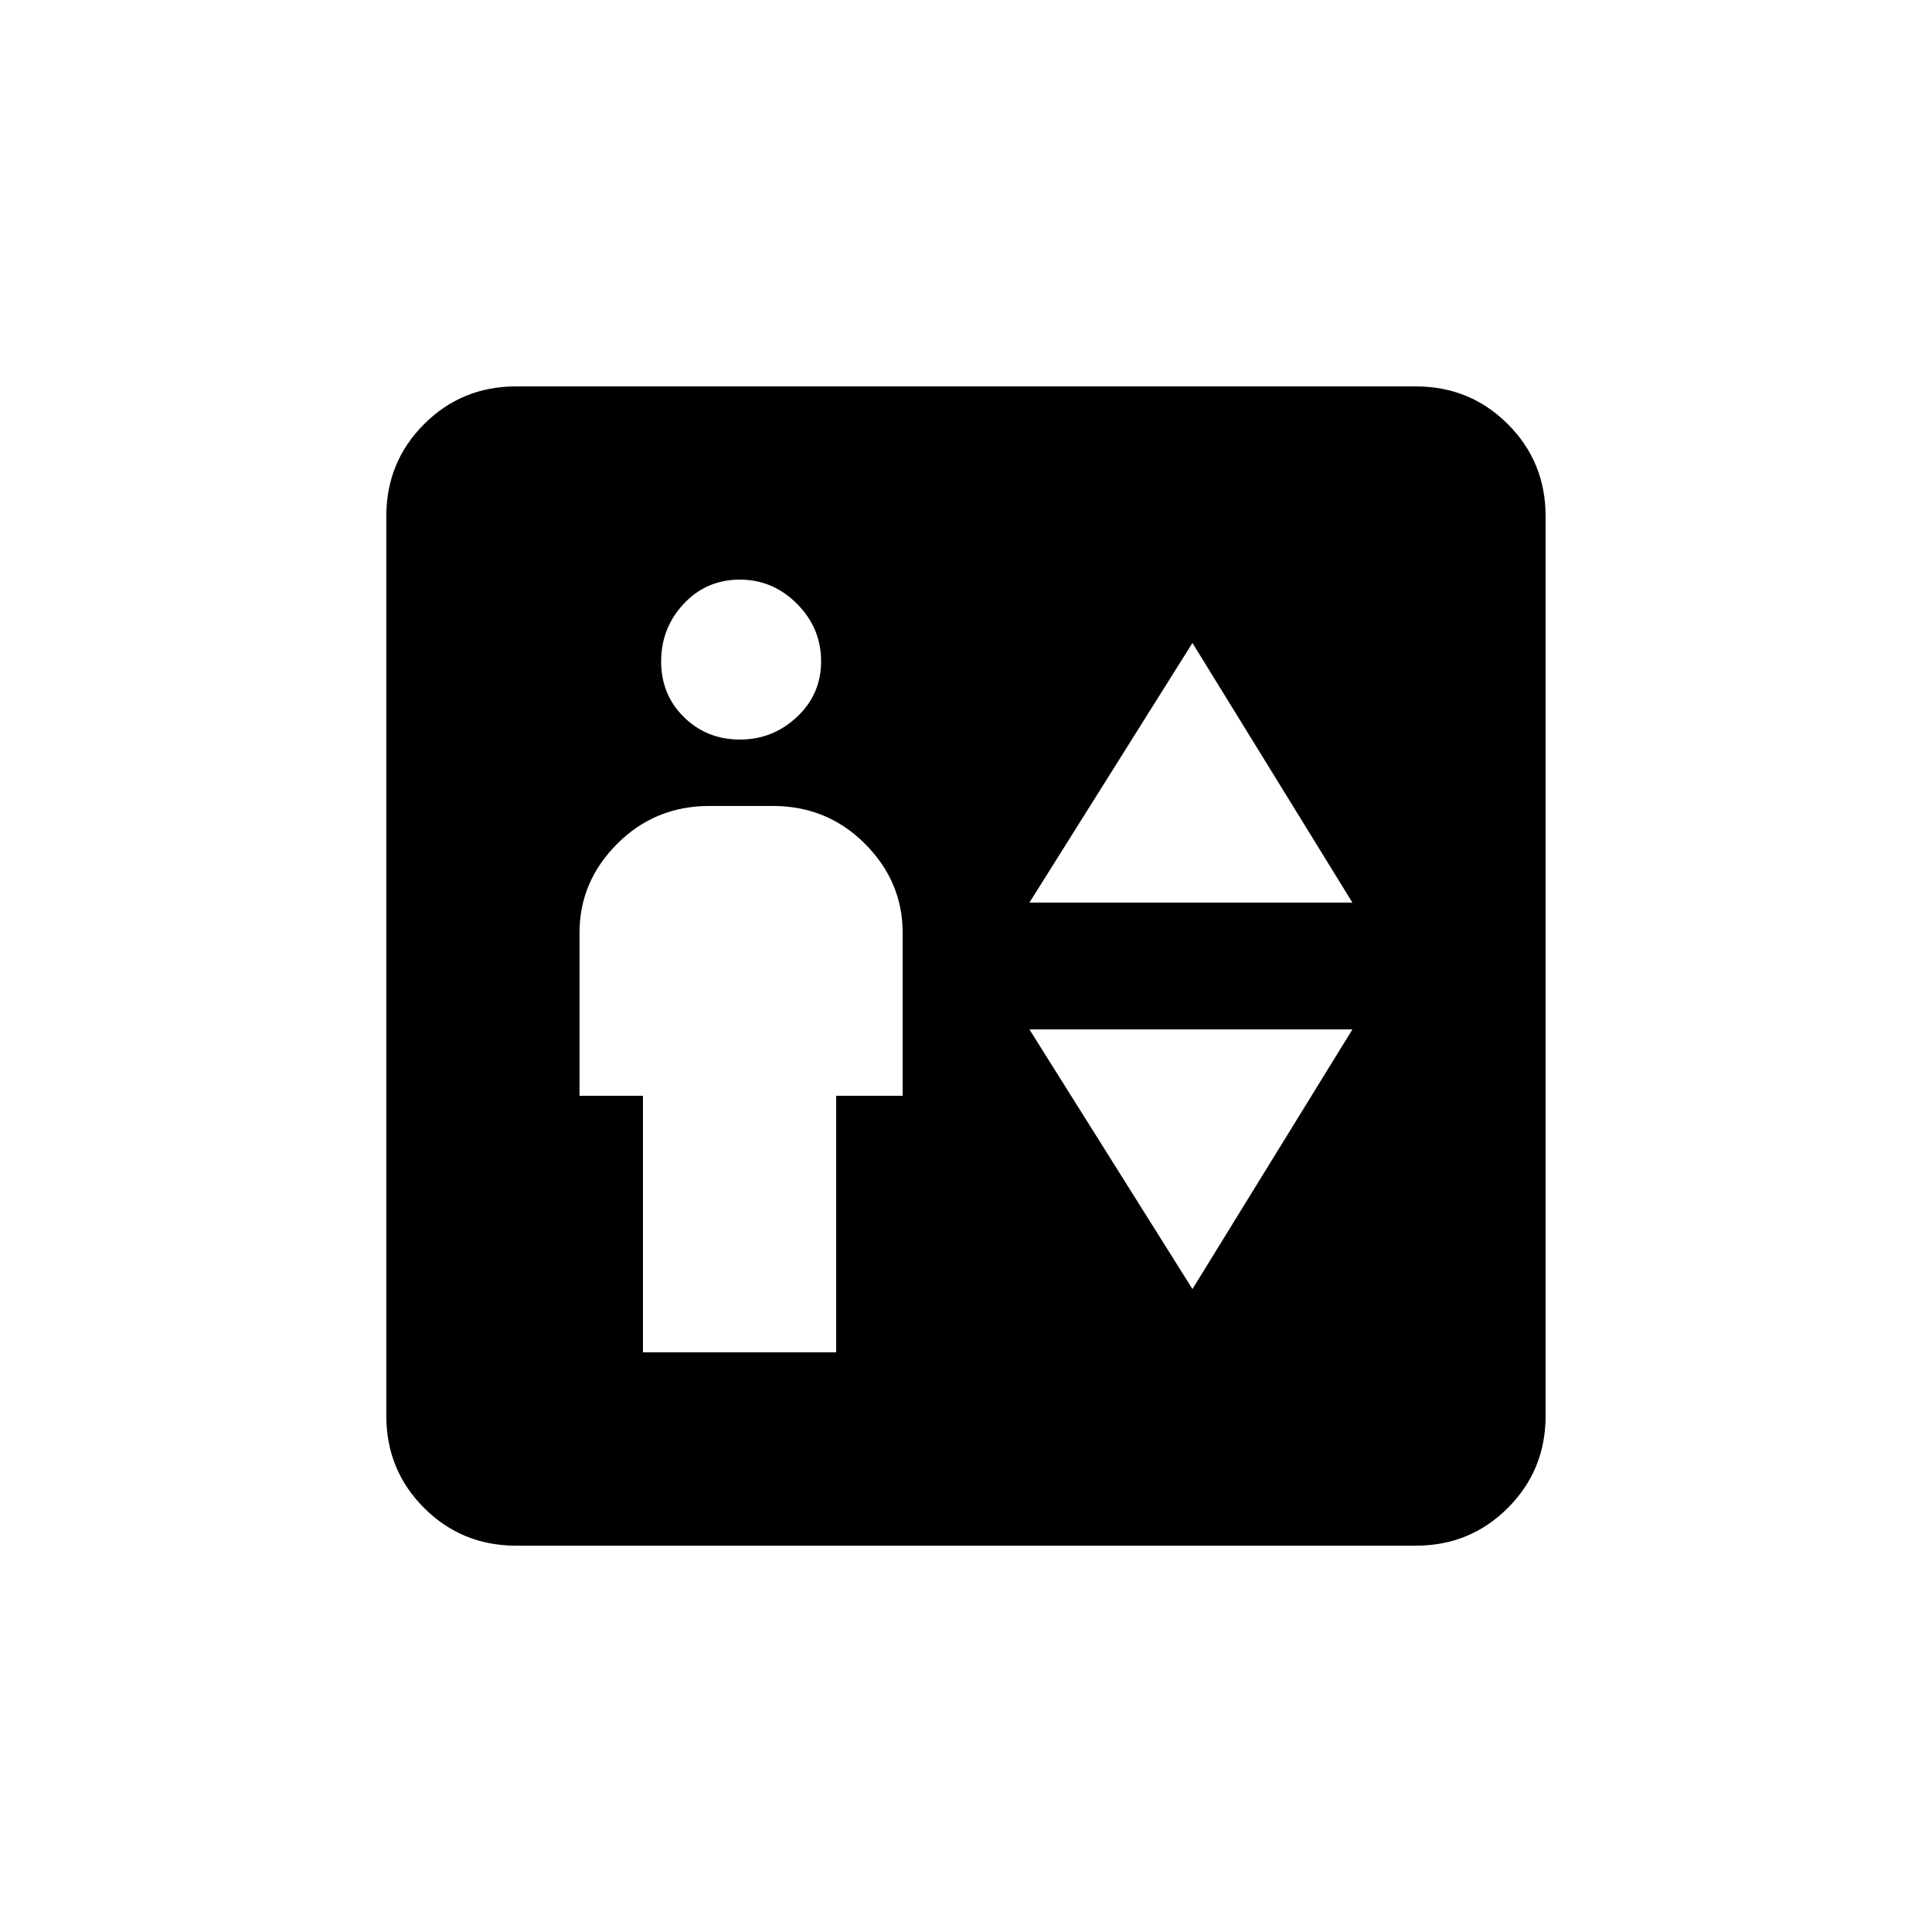 <!-- Generated by IcoMoon.io -->
<svg version="1.1" xmlns="http://www.w3.org/2000/svg" width="24" height="24" viewBox="0 0 24 24">
<title>elevator</title>
<path d="M17.587 4.8h-11.175q-0.675 0-1.144 0.469t-0.469 1.144v11.175q0 0.675 0.469 1.144t1.144 0.469h11.175q0.675 0 1.144-0.469t0.469-1.144v-11.175q0-0.675-0.469-1.144t-1.144-0.469zM9.188 7.2q0.413 0 0.712 0.3t0.3 0.712-0.3 0.694-0.712 0.281-0.694-0.281-0.281-0.694 0.281-0.712 0.694-0.3zM11.212 13.612h-0.825v3.187h-2.4v-3.187h-0.788v-2.025q0-0.637 0.469-1.106t1.144-0.469h0.788q0.675 0 1.144 0.469t0.469 1.106v2.025zM14.813 16.013l-2.025-3.225h4.012zM12.788 11.212l2.025-3.225 1.987 3.225h-4.012z"></path>
</svg>
